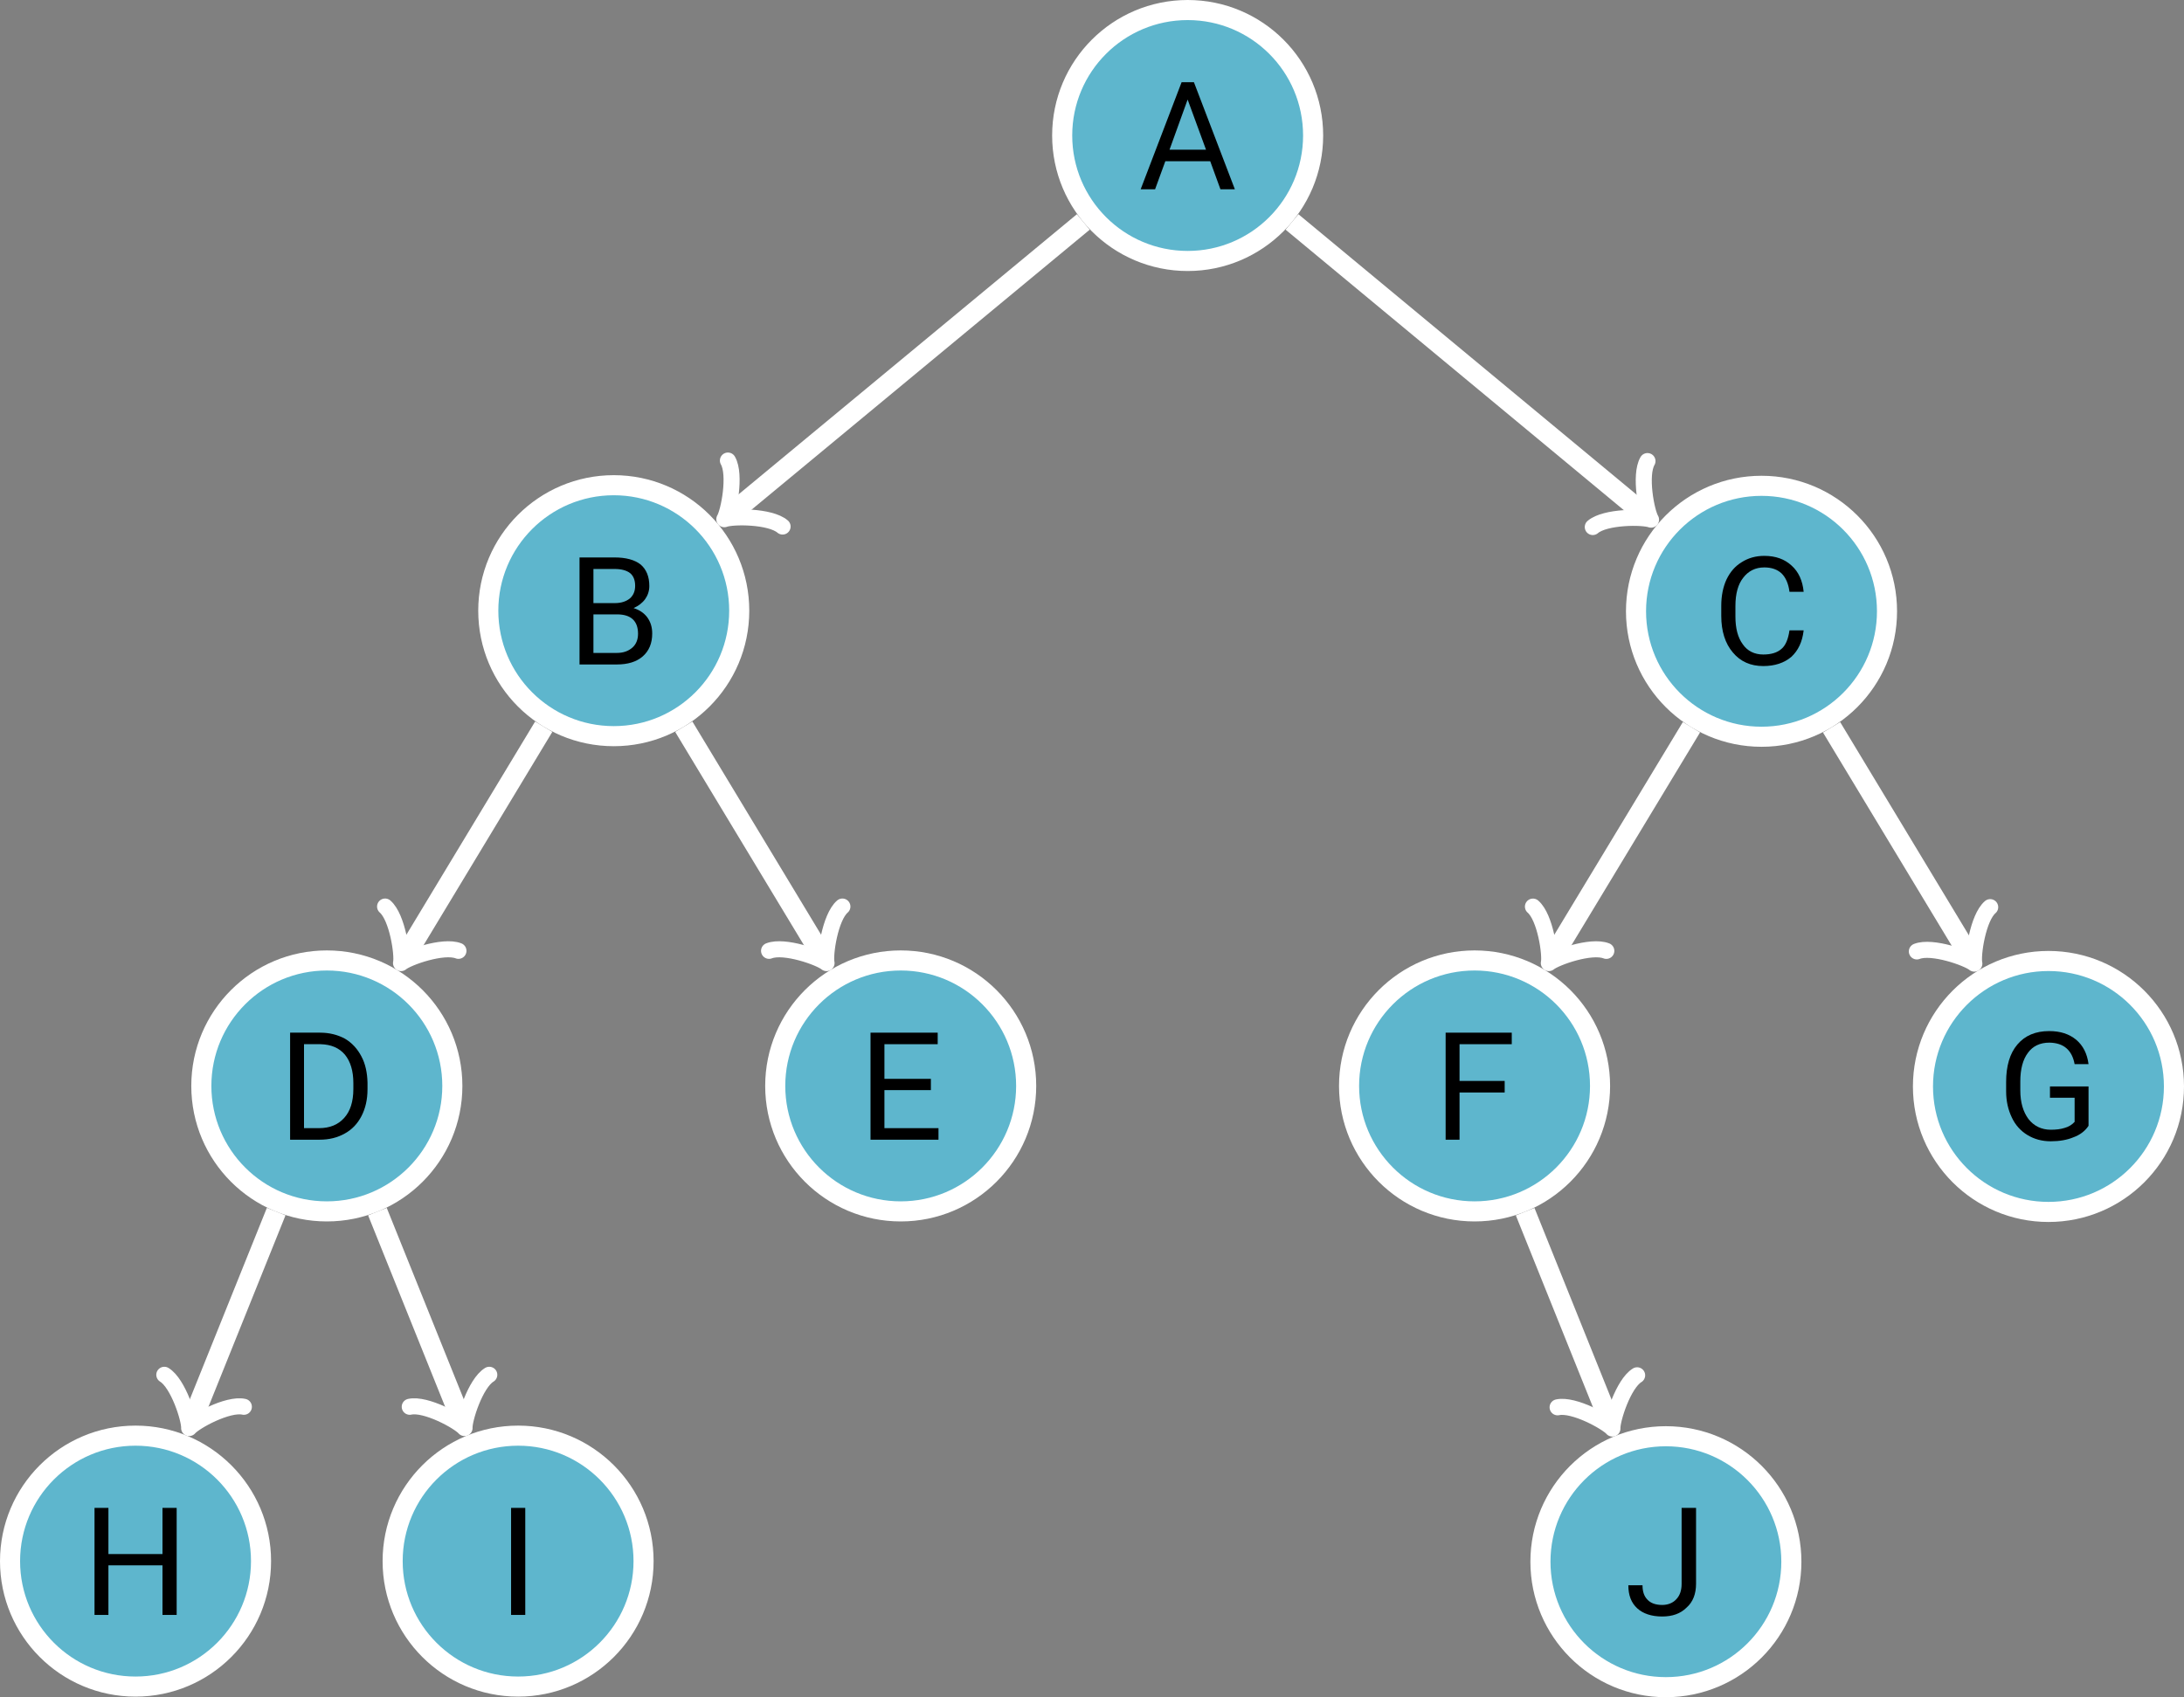 <?xml version="1.0" encoding="UTF-8"?>
<svg xmlns="http://www.w3.org/2000/svg" xmlns:xlink="http://www.w3.org/1999/xlink" width="130.043" height="101.081" viewBox="0 0 130.043 101.081">
<rect x="0" y="0" width="130.043" height="101.081" fill="#808080" stroke="none"/>
<defs>
<g>
<g id="glyph-0-0">
<path d="M 4.266 -1.672 L 4.875 0 L 5.734 0 L 3.297 -6.375 L 2.562 -6.375 L 0.125 0 L 0.984 0 L 1.594 -1.672 Z M 1.844 -2.359 L 2.922 -5.344 L 4.016 -2.359 Z M 1.844 -2.359 "/>
</g>
<g id="glyph-0-1">
<path d="M 0.75 0 L 2.953 0 C 3.625 0 4.141 -0.156 4.516 -0.484 C 4.891 -0.812 5.078 -1.266 5.078 -1.844 C 5.078 -2.219 4.984 -2.531 4.781 -2.812 C 4.578 -3.078 4.312 -3.25 3.969 -3.359 C 4.25 -3.484 4.484 -3.656 4.656 -3.891 C 4.812 -4.109 4.906 -4.375 4.906 -4.672 C 4.906 -5.234 4.734 -5.656 4.391 -5.953 C 4.031 -6.234 3.516 -6.375 2.828 -6.375 L 0.75 -6.375 Z M 1.578 -2.984 L 2.984 -2.984 C 3.812 -2.984 4.234 -2.594 4.234 -1.828 C 4.234 -1.469 4.109 -1.188 3.891 -1 C 3.656 -0.797 3.359 -0.688 2.969 -0.688 L 1.578 -0.688 Z M 1.578 -3.656 L 1.578 -5.688 L 2.828 -5.688 C 3.234 -5.688 3.547 -5.609 3.766 -5.438 C 3.953 -5.281 4.062 -5.031 4.062 -4.688 C 4.062 -4.359 3.953 -4.109 3.734 -3.922 C 3.516 -3.75 3.219 -3.656 2.859 -3.656 Z M 1.578 -3.656 "/>
</g>
<g id="glyph-0-2">
<path d="M 0.75 0 L 2.5 0 C 3.078 0 3.578 -0.125 4.016 -0.375 C 4.438 -0.609 4.766 -0.953 5 -1.406 C 5.234 -1.859 5.359 -2.391 5.359 -3 L 5.359 -3.406 C 5.344 -3.984 5.234 -4.516 5 -4.953 C 4.766 -5.406 4.438 -5.766 4.016 -6.016 C 3.578 -6.25 3.094 -6.375 2.531 -6.375 L 0.75 -6.375 Z M 1.578 -5.688 L 2.562 -5.688 C 3.188 -5.672 3.672 -5.469 4.016 -5.062 C 4.344 -4.656 4.516 -4.094 4.516 -3.375 L 4.516 -3.016 C 4.516 -2.266 4.328 -1.688 3.969 -1.297 C 3.609 -0.891 3.109 -0.688 2.469 -0.688 L 1.578 -0.688 Z M 1.578 -5.688 "/>
</g>
<g id="glyph-0-3">
<path d="M 5.641 0 L 5.641 -6.375 L 4.797 -6.375 L 4.797 -3.625 L 1.578 -3.625 L 1.578 -6.375 L 0.75 -6.375 L 0.75 0 L 1.578 0 L 1.578 -2.953 L 4.797 -2.953 L 4.797 0 Z M 5.641 0 "/>
</g>
<g id="glyph-0-4">
<path d="M 1.641 0 L 1.641 -6.375 L 0.797 -6.375 L 0.797 0 Z M 1.641 0 "/>
</g>
<g id="glyph-0-5">
<path d="M 4.344 -2.953 L 4.344 -3.625 L 1.578 -3.625 L 1.578 -5.688 L 4.75 -5.688 L 4.75 -6.375 L 0.75 -6.375 L 0.75 0 L 4.797 0 L 4.797 -0.688 L 1.578 -0.688 L 1.578 -2.953 Z M 4.344 -2.953 "/>
</g>
<g id="glyph-0-6">
<path d="M 5.422 -2.031 L 4.578 -2.031 C 4.5 -1.5 4.344 -1.125 4.094 -0.922 C 3.844 -0.703 3.484 -0.594 3.016 -0.594 C 2.5 -0.594 2.078 -0.797 1.797 -1.203 C 1.5 -1.609 1.359 -2.156 1.359 -2.859 L 1.359 -3.484 C 1.359 -4.219 1.516 -4.781 1.828 -5.172 C 2.125 -5.562 2.547 -5.781 3.078 -5.781 C 3.516 -5.781 3.859 -5.656 4.109 -5.422 C 4.344 -5.188 4.516 -4.828 4.578 -4.328 L 5.422 -4.328 C 5.359 -4.984 5.125 -5.516 4.703 -5.891 C 4.297 -6.266 3.766 -6.469 3.078 -6.469 C 2.578 -6.469 2.125 -6.344 1.734 -6.094 C 1.344 -5.859 1.047 -5.516 0.828 -5.062 C 0.625 -4.625 0.516 -4.094 0.516 -3.5 L 0.516 -2.891 C 0.516 -1.984 0.75 -1.25 1.203 -0.719 C 1.656 -0.172 2.266 0.094 3.016 0.094 C 3.703 0.094 4.266 -0.094 4.688 -0.453 C 5.094 -0.828 5.344 -1.344 5.422 -2.031 Z M 5.422 -2.031 "/>
</g>
<g id="glyph-0-7">
<path d="M 4.266 -2.812 L 4.266 -3.5 L 1.578 -3.5 L 1.578 -5.688 L 4.688 -5.688 L 4.688 -6.375 L 0.75 -6.375 L 0.75 0 L 1.578 0 L 1.578 -2.812 Z M 4.266 -2.812 "/>
</g>
<g id="glyph-0-8">
<path d="M 3.406 -6.375 L 3.406 -1.844 C 3.406 -1.453 3.297 -1.141 3.078 -0.922 C 2.875 -0.703 2.578 -0.594 2.25 -0.594 C 1.859 -0.594 1.562 -0.703 1.375 -0.906 C 1.172 -1.109 1.078 -1.391 1.078 -1.766 L 0.234 -1.766 C 0.234 -1.172 0.406 -0.719 0.766 -0.391 C 1.109 -0.078 1.609 0.094 2.25 0.094 C 2.859 0.094 3.344 -0.078 3.703 -0.438 C 4.078 -0.766 4.266 -1.25 4.266 -1.859 L 4.266 -6.375 Z M 3.406 -6.375 "/>
</g>
<g id="glyph-0-9">
<path d="M 5.438 -0.828 L 5.438 -3.172 L 3.141 -3.172 L 3.141 -2.5 L 4.609 -2.5 L 4.609 -1.062 C 4.453 -0.891 4.25 -0.766 4.016 -0.703 C 3.781 -0.625 3.5 -0.594 3.188 -0.594 C 2.641 -0.594 2.188 -0.812 1.859 -1.234 C 1.547 -1.656 1.375 -2.219 1.375 -2.938 L 1.375 -3.469 C 1.375 -4.203 1.531 -4.781 1.828 -5.172 C 2.109 -5.562 2.531 -5.781 3.109 -5.781 C 3.953 -5.766 4.453 -5.344 4.609 -4.5 L 5.438 -4.5 C 5.359 -5.125 5.109 -5.609 4.703 -5.953 C 4.281 -6.297 3.766 -6.469 3.094 -6.469 C 2.281 -6.469 1.656 -6.203 1.203 -5.672 C 0.75 -5.141 0.531 -4.391 0.531 -3.438 L 0.531 -2.875 C 0.531 -2.281 0.656 -1.766 0.875 -1.312 C 1.078 -0.875 1.406 -0.516 1.797 -0.281 C 2.203 -0.031 2.672 0.094 3.188 0.094 C 3.703 0.094 4.156 0.016 4.531 -0.141 C 4.922 -0.281 5.234 -0.516 5.438 -0.828 Z M 5.438 -0.828 "/>
</g>
</g>
<clipPath id="clip-0">
<path clip-rule="nonzero" d="M 0 68 L 33 68 L 33 101.082 L 0 101.082 Z M 0 68 "/>
</clipPath>
<clipPath id="clip-1">
<path clip-rule="nonzero" d="M 6 68 L 56 68 L 56 101.082 L 6 101.082 Z M 6 68 "/>
</clipPath>
<clipPath id="clip-2">
<path clip-rule="nonzero" d="M 74 68 L 124 68 L 124 101.082 L 74 101.082 Z M 74 68 "/>
</clipPath>
<clipPath id="clip-3">
<path clip-rule="nonzero" d="M 97 40 L 130.043 40 L 130.043 90 L 97 90 Z M 97 40 "/>
</clipPath>
<clipPath id="clip-4">
<path clip-rule="nonzero" d="M 0 55 L 34 55 L 34 101.082 L 0 101.082 Z M 0 55 "/>
</clipPath>
<clipPath id="clip-5">
<path clip-rule="nonzero" d="M 5 55 L 45 55 L 45 101.082 L 5 101.082 Z M 5 55 "/>
</clipPath>
<clipPath id="clip-6">
<path clip-rule="nonzero" d="M 73 55 L 113 55 L 113 101.082 L 73 101.082 Z M 73 55 "/>
</clipPath>
<clipPath id="clip-7">
<path clip-rule="nonzero" d="M 92 26 L 130.043 26 L 130.043 74 L 92 74 Z M 92 26 "/>
</clipPath>
</defs>
<path fill-rule="nonzero" fill="rgb(36.864%, 71.373%, 80.391%)" fill-opacity="1" stroke-width="1.196" stroke-linecap="butt" stroke-linejoin="miter" stroke="#FFF" stroke-opacity="1" stroke-miterlimit="10" d="M 7.471 3.203 C 7.471 7.332 4.127 10.675 0.002 10.675 C -4.127 10.675 -7.471 7.332 -7.471 3.203 C -7.471 -0.922 -4.127 -4.27 0.002 -4.27 C 4.127 -4.27 7.471 -0.922 7.471 3.203 Z M 7.471 3.203 " transform="matrix(1, 0, 0, -1, 70.717, 11.273)"/>
<g fill="rgb(0%, 0%, 0%)" fill-opacity="1">
<use xlink:href="#glyph-0-0" x="67.794" y="11.273"/>
</g>
<path fill-rule="nonzero" fill="rgb(36.864%, 71.373%, 80.391%)" fill-opacity="1" stroke-width="1.196" stroke-linecap="butt" stroke-linejoin="miter" stroke="#FFF" stroke-opacity="1" stroke-miterlimit="10" d="M 7.471 3.204 C 7.471 7.329 4.127 10.677 0.002 10.677 C -4.127 10.677 -7.471 7.329 -7.471 3.204 C -7.471 -0.925 -4.127 -4.269 0.002 -4.269 C 4.127 -4.269 7.471 -0.925 7.471 3.204 Z M 7.471 3.204 " transform="matrix(1, 0, 0, -1, 36.545, 39.575)"/>
<g fill="rgb(0%, 0%, 0%)" fill-opacity="1">
<use xlink:href="#glyph-0-1" x="33.757" y="39.575"/>
</g>
<path fill-rule="nonzero" fill="rgb(36.864%, 71.373%, 80.391%)" fill-opacity="1" stroke-width="1.196" stroke-linecap="butt" stroke-linejoin="miter" stroke="#FFF" stroke-opacity="1" stroke-miterlimit="10" d="M 7.474 3.202 C 7.474 7.331 4.126 10.675 0.001 10.675 C -4.128 10.675 -7.472 7.331 -7.472 3.202 C -7.472 -0.923 -4.128 -4.27 0.001 -4.27 C 4.126 -4.27 7.474 -0.923 7.474 3.202 Z M 7.474 3.202 " transform="matrix(1, 0, 0, -1, 19.46, 67.878)"/>
<g fill="rgb(0%, 0%, 0%)" fill-opacity="1">
<use xlink:href="#glyph-0-2" x="16.524" y="67.878"/>
</g>
<path fill-rule="nonzero" fill="rgb(36.864%, 71.373%, 80.391%)" fill-opacity="1" d="M 15.543 92.977 C 15.543 88.852 12.195 85.504 8.07 85.504 C 3.941 85.504 0.598 88.852 0.598 92.977 C 0.598 97.105 3.941 100.449 8.07 100.449 C 12.195 100.449 15.543 97.105 15.543 92.977 Z M 15.543 92.977 "/>
<g clip-path="url(#clip-0)">
<path fill="none" stroke-width="1.196" stroke-linecap="butt" stroke-linejoin="miter" stroke="#FFF" stroke-opacity="1" stroke-miterlimit="10" d="M 7.473 3.204 C 7.473 7.329 4.125 10.677 0 10.677 C -4.129 10.677 -7.472 7.329 -7.472 3.204 C -7.472 -0.924 -4.129 -4.268 0 -4.268 C 4.125 -4.268 7.473 -0.924 7.473 3.204 Z M 7.473 3.204 " transform="matrix(1, 0, 0, -1, 8.07, 96.181)"/>
</g>
<g fill="rgb(0%, 0%, 0%)" fill-opacity="1">
<use xlink:href="#glyph-0-3" x="4.878" y="96.181"/>
</g>
<path fill-rule="nonzero" fill="rgb(36.864%, 71.373%, 80.391%)" fill-opacity="1" d="M 38.32 92.977 C 38.32 88.852 34.977 85.504 30.852 85.504 C 26.723 85.504 23.379 88.852 23.379 92.977 C 23.379 97.105 26.723 100.449 30.852 100.449 C 34.977 100.449 38.32 97.105 38.32 92.977 Z M 38.32 92.977 "/>
<g clip-path="url(#clip-1)">
<path fill="none" stroke-width="1.196" stroke-linecap="butt" stroke-linejoin="miter" stroke="#FFF" stroke-opacity="1" stroke-miterlimit="10" d="M 7.47 3.204 C 7.47 7.329 4.127 10.677 0.002 10.677 C -4.127 10.677 -7.471 7.329 -7.471 3.204 C -7.471 -0.924 -4.127 -4.268 0.002 -4.268 C 4.127 -4.268 7.47 -0.924 7.47 3.204 Z M 7.47 3.204 " transform="matrix(1, 0, 0, -1, 30.85, 96.181)"/>
</g>
<g fill="rgb(0%, 0%, 0%)" fill-opacity="1">
<use xlink:href="#glyph-0-4" x="29.635" y="96.181"/>
</g>
<path fill-rule="nonzero" fill="rgb(36.864%, 71.373%, 80.391%)" fill-opacity="1" stroke-width="1.196" stroke-linecap="butt" stroke-linejoin="miter" stroke="#FFF" stroke-opacity="1" stroke-miterlimit="10" d="M 7.471 3.202 C 7.471 7.331 4.127 10.675 0.002 10.675 C -4.127 10.675 -7.471 7.331 -7.471 3.202 C -7.471 -0.923 -4.127 -4.27 0.002 -4.27 C 4.127 -4.27 7.471 -0.923 7.471 3.202 Z M 7.471 3.202 " transform="matrix(1, 0, 0, -1, 53.631, 67.878)"/>
<g fill="rgb(0%, 0%, 0%)" fill-opacity="1">
<use xlink:href="#glyph-0-5" x="51.084" y="67.878"/>
</g>
<path fill-rule="nonzero" fill="rgb(36.864%, 71.373%, 80.391%)" fill-opacity="1" stroke-width="1.196" stroke-linecap="butt" stroke-linejoin="miter" stroke="#FFF" stroke-opacity="1" stroke-miterlimit="10" d="M 7.471 3.169 C 7.471 7.298 4.128 10.641 -0.001 10.641 C -4.126 10.641 -7.474 7.298 -7.474 3.169 C -7.474 -0.956 -4.126 -4.304 -0.001 -4.304 C 4.128 -4.304 7.471 -0.956 7.471 3.169 Z M 7.471 3.169 " transform="matrix(1, 0, 0, -1, 104.888, 39.575)"/>
<g fill="rgb(0%, 0%, 0%)" fill-opacity="1">
<use xlink:href="#glyph-0-6" x="101.974" y="39.575"/>
</g>
<path fill-rule="nonzero" fill="rgb(36.864%, 71.373%, 80.391%)" fill-opacity="1" stroke-width="1.196" stroke-linecap="butt" stroke-linejoin="miter" stroke="#FFF" stroke-opacity="1" stroke-miterlimit="10" d="M 7.471 3.202 C 7.471 7.331 4.128 10.675 -0.001 10.675 C -4.126 10.675 -7.474 7.331 -7.474 3.202 C -7.474 -0.923 -4.126 -4.27 -0.001 -4.27 C 4.128 -4.27 7.471 -0.923 7.471 3.202 Z M 7.471 3.202 " transform="matrix(1, 0, 0, -1, 87.802, 67.878)"/>
<g fill="rgb(0%, 0%, 0%)" fill-opacity="1">
<use xlink:href="#glyph-0-7" x="85.328" y="67.878"/>
</g>
<path fill-rule="nonzero" fill="rgb(36.864%, 71.373%, 80.391%)" fill-opacity="1" d="M 106.664 93.012 C 106.664 88.883 103.32 85.539 99.191 85.539 C 95.066 85.539 91.723 88.883 91.723 93.012 C 91.723 97.137 95.066 100.484 99.191 100.484 C 103.32 100.484 106.664 97.137 106.664 93.012 Z M 106.664 93.012 "/>
<g clip-path="url(#clip-2)">
<path fill="none" stroke-width="1.196" stroke-linecap="butt" stroke-linejoin="miter" stroke="#FFF" stroke-opacity="1" stroke-miterlimit="10" d="M 7.471 3.169 C 7.471 7.298 4.127 10.642 -0.002 10.642 C -4.127 10.642 -7.47 7.298 -7.47 3.169 C -7.47 -0.956 -4.127 -4.303 -0.002 -4.303 C 4.127 -4.303 7.471 -0.956 7.471 3.169 Z M 7.471 3.169 " transform="matrix(1, 0, 0, -1, 99.193, 96.181)"/>
</g>
<g fill="rgb(0%, 0%, 0%)" fill-opacity="1">
<use xlink:href="#glyph-0-8" x="96.723" y="96.181"/>
</g>
<path fill-rule="nonzero" fill="rgb(36.864%, 71.373%, 80.391%)" fill-opacity="1" d="M 129.445 64.707 C 129.445 60.582 126.102 57.234 121.973 57.234 C 117.848 57.234 114.5 60.582 114.5 64.707 C 114.5 68.836 117.848 72.18 121.973 72.18 C 126.102 72.18 129.445 68.836 129.445 64.707 Z M 129.445 64.707 "/>
<g clip-path="url(#clip-3)">
<path fill="none" stroke-width="1.196" stroke-linecap="butt" stroke-linejoin="miter" stroke="#FFF" stroke-opacity="1" stroke-miterlimit="10" d="M 7.471 3.171 C 7.471 7.296 4.128 10.644 -0.001 10.644 C -4.126 10.644 -7.474 7.296 -7.474 3.171 C -7.474 -0.958 -4.126 -4.302 -0.001 -4.302 C 4.128 -4.302 7.471 -0.958 7.471 3.171 Z M 7.471 3.171 " transform="matrix(1, 0, 0, -1, 121.974, 67.878)"/>
</g>
<g fill="rgb(0%, 0%, 0%)" fill-opacity="1">
<use xlink:href="#glyph-0-9" x="118.921" y="67.878"/>
</g>
<path fill="none" stroke-width="1.196" stroke-linecap="butt" stroke-linejoin="miter" stroke="#FFF" stroke-opacity="1" stroke-miterlimit="10" d="M -6.213 -1.946 L -27.221 -19.344 " transform="matrix(1, 0, 0, -1, 70.717, 11.273)"/>
<path fill="none" stroke-width="0.956" stroke-linecap="round" stroke-linejoin="round" stroke="#FFF" stroke-opacity="1" stroke-miterlimit="10" d="M -1.914 2.551 C -1.752 1.595 0 0.159 0.478 0.002 C -0 -0.16 -1.752 -1.595 -1.915 -2.551 " transform="matrix(-0.77, 0.638, 0.638, 0.77, 43.496, 30.616)"/>
<path fill="none" stroke-width="1.196" stroke-linecap="butt" stroke-linejoin="miter" stroke="#FFF" stroke-opacity="1" stroke-miterlimit="10" d="M -38.342 -32.008 L -46.592 -45.676 " transform="matrix(1, 0, 0, -1, 70.717, 11.273)"/>
<path fill="none" stroke-width="0.956" stroke-linecap="round" stroke-linejoin="round" stroke="#FFF" stroke-opacity="1" stroke-miterlimit="10" d="M -1.914 2.551 C -1.752 1.595 -0.001 0.16 0.478 0.002 C 0 -0.159 -1.752 -1.595 -1.914 -2.551 " transform="matrix(-0.517, 0.856, 0.856, 0.517, 24.124, 56.949)"/>
<g clip-path="url(#clip-4)">
<path fill="none" stroke-width="1.196" stroke-linecap="butt" stroke-linejoin="miter" stroke="#FFF" stroke-opacity="1" stroke-miterlimit="10" d="M -54.272 -60.887 L -59.279 -73.332 " transform="matrix(1, 0, 0, -1, 70.717, 11.273)"/>
</g>
<path fill="none" stroke-width="0.956" stroke-linecap="round" stroke-linejoin="round" stroke="#FFF" stroke-opacity="1" stroke-miterlimit="10" d="M -1.911 2.552 C -1.753 1.592 -0.001 0.158 0.479 0.002 C -0 -0.157 -1.754 -1.596 -1.912 -2.552 " transform="matrix(-0.373, 0.928, 0.928, 0.373, 11.439, 84.606)"/>
<g clip-path="url(#clip-5)">
<path fill="none" stroke-width="1.196" stroke-linecap="butt" stroke-linejoin="miter" stroke="#FFF" stroke-opacity="1" stroke-miterlimit="10" d="M -48.244 -60.887 L -43.237 -73.332 " transform="matrix(1, 0, 0, -1, 70.717, 11.273)"/>
</g>
<path fill="none" stroke-width="0.956" stroke-linecap="round" stroke-linejoin="round" stroke="#FFF" stroke-opacity="1" stroke-miterlimit="10" d="M -1.913 2.551 C -1.755 1.595 0.001 0.16 0.48 0.001 C -0.001 -0.159 -1.753 -1.593 -1.912 -2.553 " transform="matrix(0.373, 0.928, 0.928, -0.373, 27.48, 84.606)"/>
<path fill="none" stroke-width="1.196" stroke-linecap="butt" stroke-linejoin="miter" stroke="#FFF" stroke-opacity="1" stroke-miterlimit="10" d="M -30.002 -32.008 L -21.752 -45.676 " transform="matrix(1, 0, 0, -1, 70.717, 11.273)"/>
<path fill="none" stroke-width="0.956" stroke-linecap="round" stroke-linejoin="round" stroke="#FFF" stroke-opacity="1" stroke-miterlimit="10" d="M -1.914 2.55 C -1.752 1.594 -0 0.158 0.48 0.001 C -0.001 -0.161 -1.752 -1.595 -1.914 -2.551 " transform="matrix(0.517, 0.856, 0.856, -0.517, 48.966, 56.949)"/>
<path fill="none" stroke-width="1.196" stroke-linecap="butt" stroke-linejoin="miter" stroke="#FFF" stroke-opacity="1" stroke-miterlimit="10" d="M 6.213 -1.946 L 27.224 -19.372 " transform="matrix(1, 0, 0, -1, 70.717, 11.273)"/>
<path fill="none" stroke-width="0.956" stroke-linecap="round" stroke-linejoin="round" stroke="#FFF" stroke-opacity="1" stroke-miterlimit="10" d="M -1.912 2.551 C -1.752 1.593 0.001 0.159 0.477 0 C 0.001 -0.16 -1.753 -1.595 -1.914 -2.551 " transform="matrix(0.77, 0.638, 0.638, -0.77, 97.941, 30.645)"/>
<path fill="none" stroke-width="1.196" stroke-linecap="butt" stroke-linejoin="miter" stroke="#FFF" stroke-opacity="1" stroke-miterlimit="10" d="M 29.998 -32.039 L 21.756 -45.68 " transform="matrix(1, 0, 0, -1, 70.717, 11.273)"/>
<path fill="none" stroke-width="0.956" stroke-linecap="round" stroke-linejoin="round" stroke="#FFF" stroke-opacity="1" stroke-miterlimit="10" d="M -1.914 2.551 C -1.755 1.593 0 0.161 0.478 -0.002 C -0.002 -0.16 -1.755 -1.594 -1.912 -2.551 " transform="matrix(-0.517, 0.856, 0.856, 0.517, 92.472, 56.951)"/>
<g clip-path="url(#clip-6)">
<path fill="none" stroke-width="1.196" stroke-linecap="butt" stroke-linejoin="miter" stroke="#FFF" stroke-opacity="1" stroke-miterlimit="10" d="M 20.096 -60.891 L 25.111 -73.364 " transform="matrix(1, 0, 0, -1, 70.717, 11.273)"/>
</g>
<path fill="none" stroke-width="0.956" stroke-linecap="round" stroke-linejoin="round" stroke="#FFF" stroke-opacity="1" stroke-miterlimit="10" d="M -1.915 2.551 C -1.752 1.593 0 0.161 0.479 0.002 C 0.002 -0.16 -1.753 -1.593 -1.912 -2.553 " transform="matrix(0.373, 0.928, 0.928, -0.373, 95.828, 84.638)"/>
<g clip-path="url(#clip-7)">
<path fill="none" stroke-width="1.196" stroke-linecap="butt" stroke-linejoin="miter" stroke="#FFF" stroke-opacity="1" stroke-miterlimit="10" d="M 38.342 -32.043 L 46.592 -45.711 " transform="matrix(1, 0, 0, -1, 70.717, 11.273)"/>
</g>
<path fill="none" stroke-width="0.956" stroke-linecap="round" stroke-linejoin="round" stroke="#FFF" stroke-opacity="1" stroke-miterlimit="10" d="M -1.913 2.549 C -1.754 1.596 -0.002 0.159 0.478 0.002 C 0 -0.162 -1.754 -1.594 -1.913 -2.552 " transform="matrix(0.517, 0.856, 0.856, -0.517, 117.31, 56.983)"/>
</svg>

